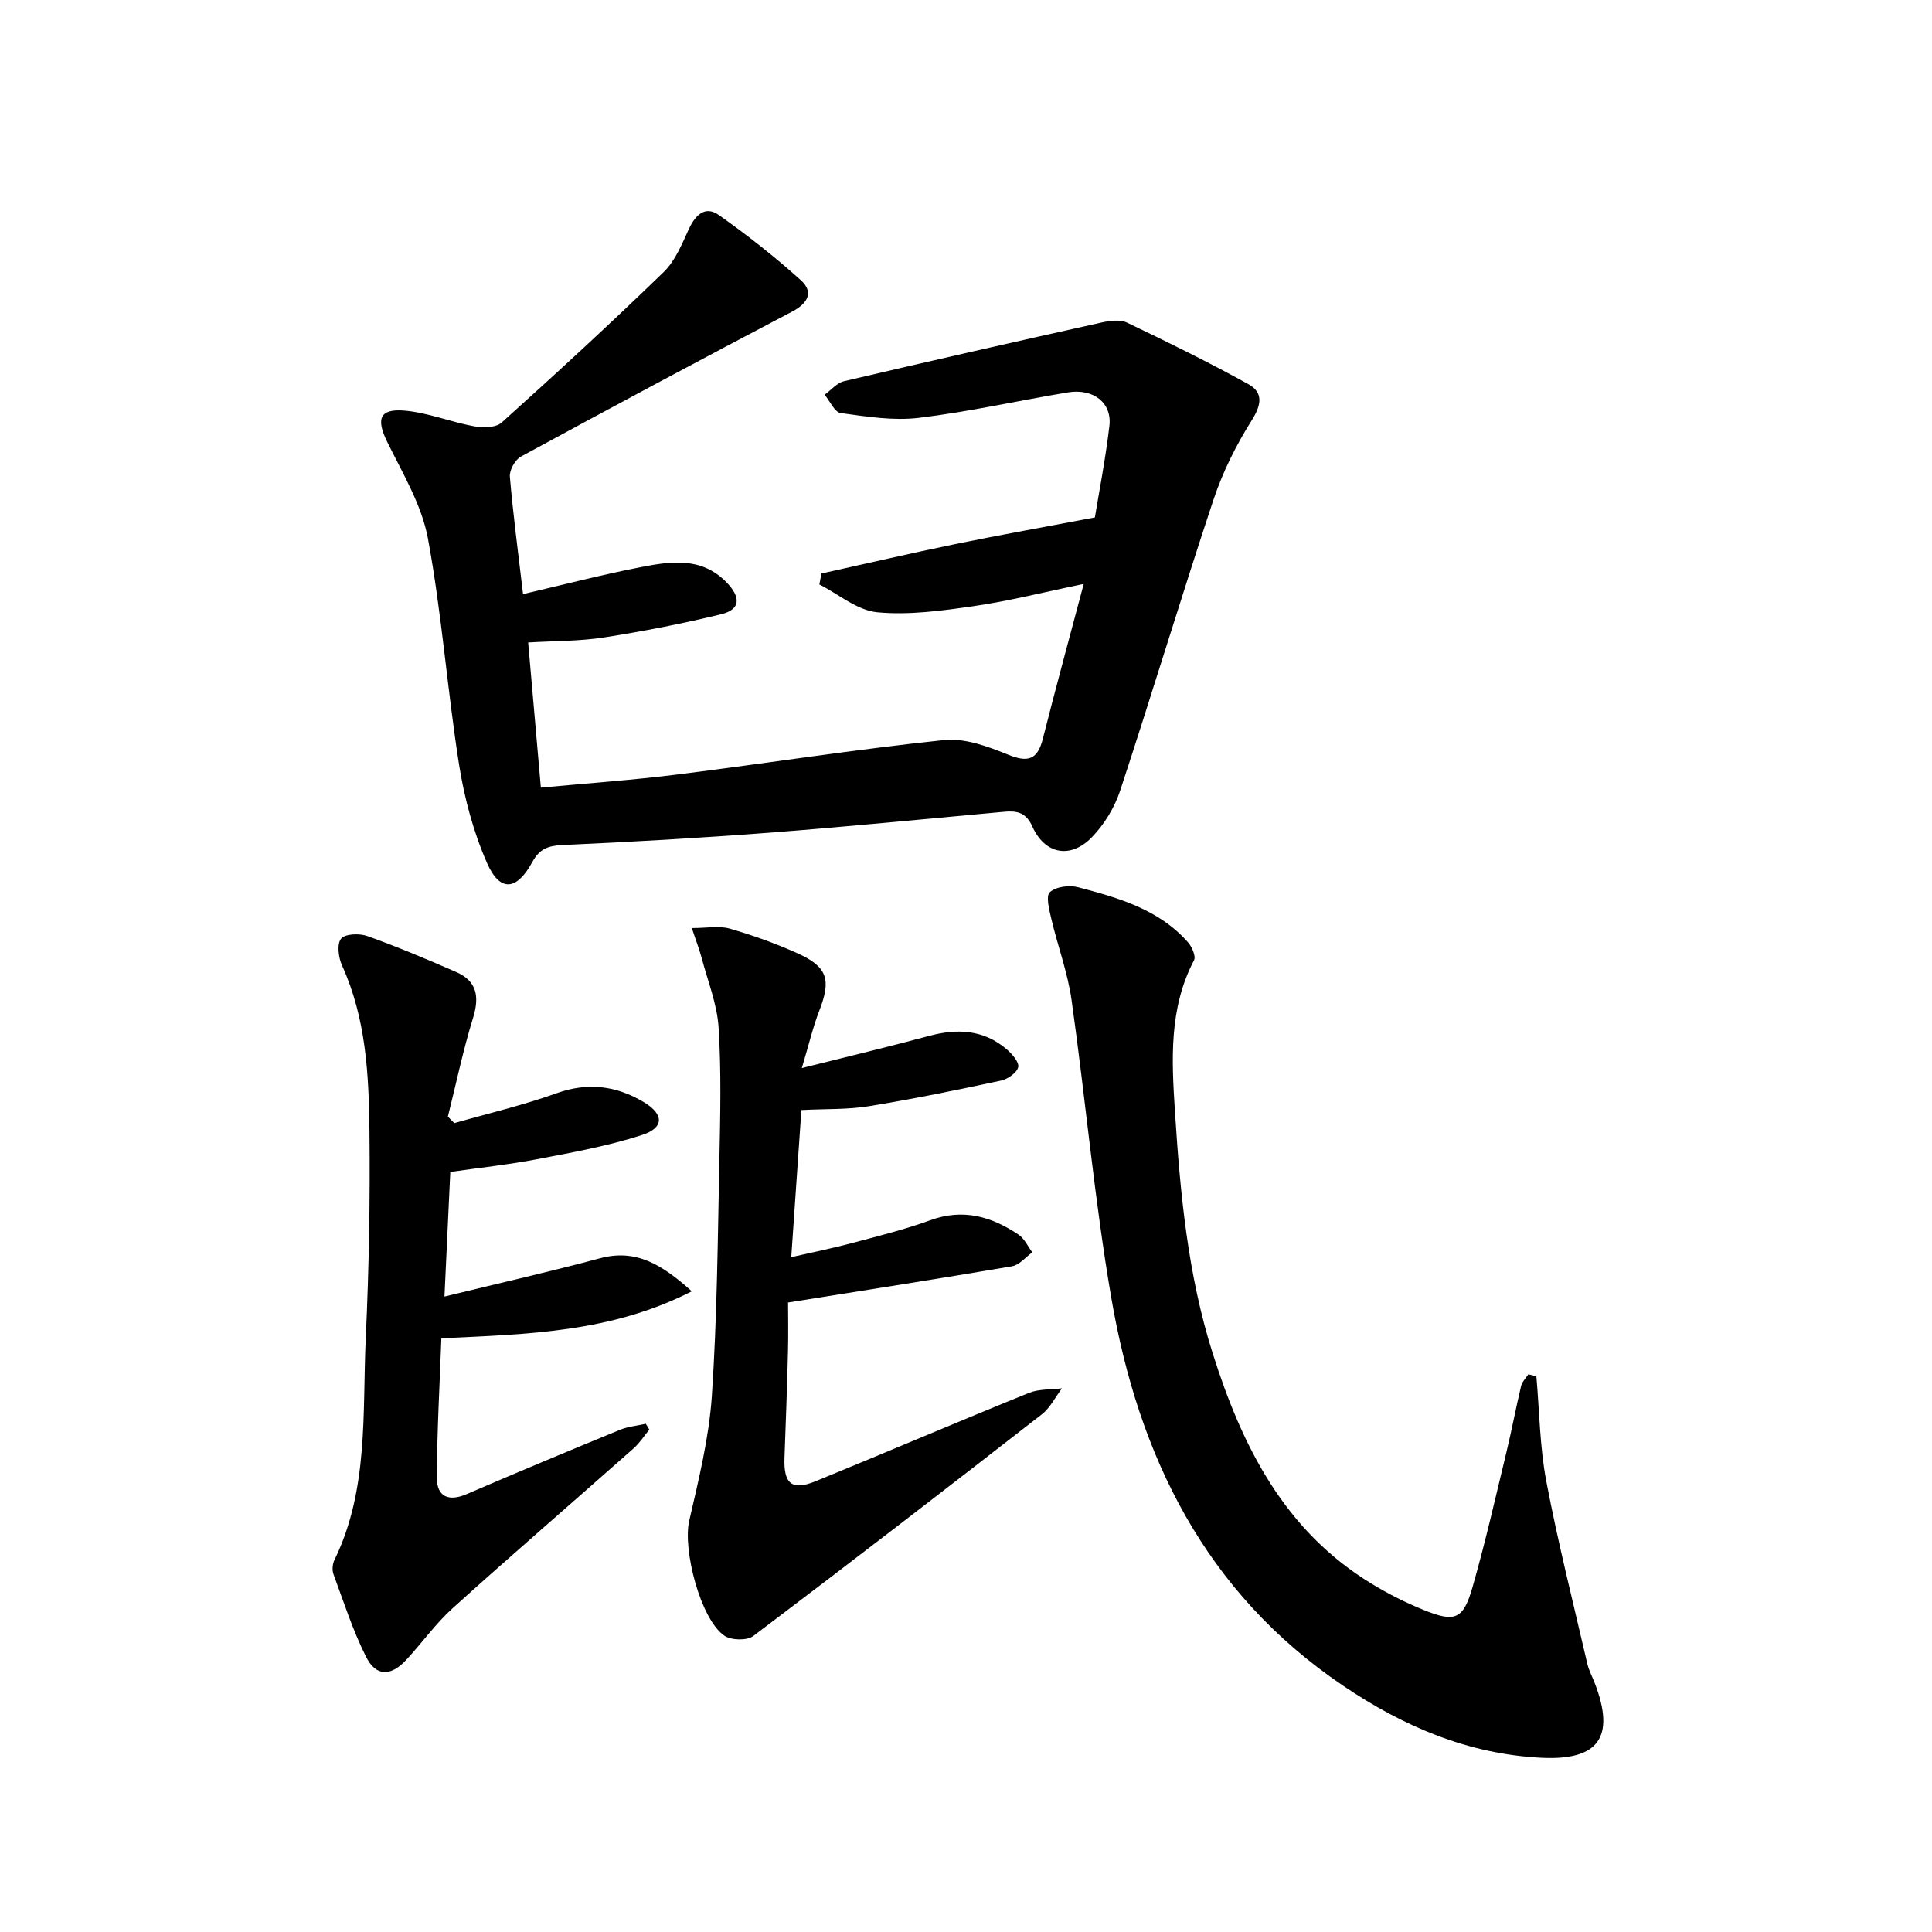 <svg enable-background="new 0 0 400 400" viewBox="0 0 400 400" xmlns="http://www.w3.org/2000/svg">
<g fill="currentColor"><path d="m108.29 123c8.57-1.99 16.43-4.04 24.38-5.58 6.22-1.21 12.58-2.19 17.78 3.18 2.8 2.89 3.08 5.55-1.14 6.57-8.02 1.95-16.14 3.54-24.29 4.81-5.03.78-10.19.71-15.67 1.04.89 10.21 1.74 19.88 2.63 30.05 9.75-.92 19-1.56 28.19-2.71 18.44-2.31 36.81-5.19 55.29-7.14 4.29-.45 9.09 1.33 13.27 3.03 4.19 1.71 6.1.98 7.19-3.34 2.6-10.27 5.39-20.49 8.45-32.01-8.31 1.71-15.45 3.53-22.69 4.58-6.64.96-13.48 1.91-20.08 1.28-4.13-.4-7.98-3.74-11.96-5.76.14-.75.29-1.51.43-2.26 9.23-2.04 18.43-4.19 27.68-6.09 9.29-1.91 18.63-3.56 28.93-5.52.86-5.25 2.2-12.07 3.01-18.96.56-4.77-3.32-7.8-8.59-6.93-10.3 1.71-20.51 4.03-30.86 5.27-5.29.64-10.83-.26-16.18-.99-1.26-.17-2.23-2.47-3.33-3.79 1.34-.97 2.55-2.47 4.04-2.81 17.76-4.17 35.55-8.2 53.36-12.16 1.68-.37 3.8-.64 5.23.05 8.46 4.04 16.88 8.19 25.09 12.72 3.13 1.73 2.75 4.26.7 7.51-3.23 5.12-6.01 10.7-7.92 16.44-6.64 19.99-12.71 40.16-19.3 60.17-1.16 3.51-3.28 7.01-5.84 9.66-4.43 4.59-9.76 3.58-12.35-2.18-1.34-2.99-3.24-3.3-5.89-3.06-16.04 1.46-32.07 3.06-48.13 4.3-14.41 1.11-28.85 1.93-43.29 2.59-2.99.14-4.73.79-6.24 3.55-3.25 5.94-6.7 6.21-9.36.16-2.82-6.42-4.69-13.44-5.79-20.39-2.45-15.57-3.58-31.36-6.45-46.83-1.29-6.94-5.23-13.46-8.42-19.96-2.3-4.69-1.65-6.9 3.51-6.48 4.86.4 9.58 2.35 14.42 3.24 1.85.34 4.55.33 5.76-.76 11.36-10.21 22.6-20.56 33.56-31.18 2.4-2.33 3.78-5.83 5.24-8.97 1.35-2.9 3.39-4.79 6.14-2.84 5.91 4.17 11.62 8.66 16.99 13.5 2.69 2.42 1.56 4.76-1.78 6.51-18.8 9.87-37.52 19.89-56.17 30.03-1.2.65-2.39 2.8-2.28 4.14.68 7.93 1.73 15.8 2.73 24.32z"/><path d="m318.09 284.95c.64 7.24.7 14.6 2.05 21.71 2.41 12.67 5.58 25.2 8.49 37.77.33 1.44 1.07 2.78 1.6 4.18 4.17 10.94.84 15.9-11.04 15.32-15.16-.74-28.61-6.46-41.14-14.94-28.57-19.32-42.34-47.54-47.97-80.29-3.51-20.43-5.33-41.15-8.23-61.69-.8-5.68-2.87-11.17-4.19-16.79-.43-1.84-1.17-4.71-.3-5.5 1.25-1.15 4.02-1.51 5.84-1.03 8.36 2.2 16.76 4.57 22.78 11.43.81.93 1.66 2.88 1.23 3.69-5.24 9.97-4.63 20.71-3.95 31.31 1.08 16.9 2.65 33.77 7.81 50.06 6.1 19.3 14.86 36.76 32.95 47.74 3.39 2.06 6.98 3.88 10.66 5.37 6.58 2.68 8.27 2.04 10.2-4.72 2.65-9.25 4.77-18.65 7.03-28 1.09-4.52 1.94-9.09 3.02-13.62.21-.88.98-1.62 1.5-2.42.54.13 1.1.27 1.66.42z"/><path d="m165.92 229.82c-.68 9.89-1.35 19.64-2.1 30.46 4.67-1.07 8.63-1.86 12.52-2.9 5.45-1.46 10.96-2.81 16.25-4.74 6.8-2.49 12.71-.78 18.3 2.99 1.22.82 1.91 2.42 2.84 3.66-1.4.99-2.69 2.62-4.21 2.88-15.01 2.56-30.06 4.9-46.36 7.5 0 2.42.08 6.33-.02 10.24-.18 7.31-.45 14.62-.72 21.93-.2 5.36 1.53 6.84 6.4 4.85 14.76-6.03 29.42-12.31 44.2-18.3 2.07-.84 4.56-.66 6.85-.95-1.38 1.82-2.44 4.04-4.18 5.39-19.82 15.42-39.7 30.76-59.73 45.89-1.3.98-4.58.9-5.99-.07-4.96-3.41-8.64-17.84-7.28-23.77 1.96-8.53 4.1-17.15 4.69-25.83 1.09-16.26 1.22-32.6 1.56-48.9.19-9.13.41-18.28-.16-27.38-.3-4.83-2.22-9.57-3.48-14.33-.49-1.86-1.2-3.67-2.07-6.29 3.13 0 5.65-.52 7.84.11 4.76 1.37 9.47 3.06 14 5.09 6.29 2.82 7.04 5.5 4.57 11.86-1.34 3.44-2.17 7.07-3.63 11.92 9.75-2.45 18.09-4.43 26.36-6.66 5.82-1.57 11.24-1.3 15.98 2.71 1.15.97 2.68 2.7 2.46 3.75-.25 1.16-2.18 2.5-3.59 2.8-9.08 1.94-18.19 3.81-27.36 5.3-4.33.71-8.82.53-13.94.79z"/><path d="m134.44 295.99c-1.08 1.3-2.01 2.77-3.26 3.88-12.46 11.03-25.07 21.91-37.43 33.06-3.55 3.2-6.37 7.21-9.65 10.74-3.22 3.46-6.26 3.46-8.33-.68-2.73-5.45-4.61-11.33-6.73-17.08-.31-.85-.2-2.1.2-2.93 7.14-14.64 5.77-30.5 6.49-46.01.66-14.29.92-28.61.76-42.91-.13-11.61-.71-23.27-5.68-34.18-.74-1.63-1.09-4.44-.19-5.53.84-1.03 3.8-1.13 5.43-.55 6.23 2.23 12.34 4.8 18.41 7.45 4.27 1.87 4.84 5.08 3.49 9.46-2.08 6.72-3.51 13.64-5.22 20.47.44.45.88.9 1.33 1.35 7.05-2.02 14.23-3.7 21.12-6.17 6.51-2.34 12.4-1.59 18.09 1.81 4.26 2.55 4.28 5.34-.46 6.86-7.05 2.26-14.41 3.59-21.71 4.99-5.69 1.09-11.48 1.7-17.87 2.62-.39 8.2-.78 16.54-1.21 25.8 11.32-2.77 21.8-5.14 32.17-7.92 7.43-2 12.77 1.2 19.04 6.83-16.75 8.55-33.98 8.87-51.85 9.73-.34 9.41-.9 19.15-.93 28.89-.01 3.86 2.38 5.01 6.18 3.37 10.52-4.55 21.1-8.94 31.7-13.3 1.68-.69 3.58-.85 5.38-1.26.25.41.49.81.73 1.21z"/>
</g></svg>